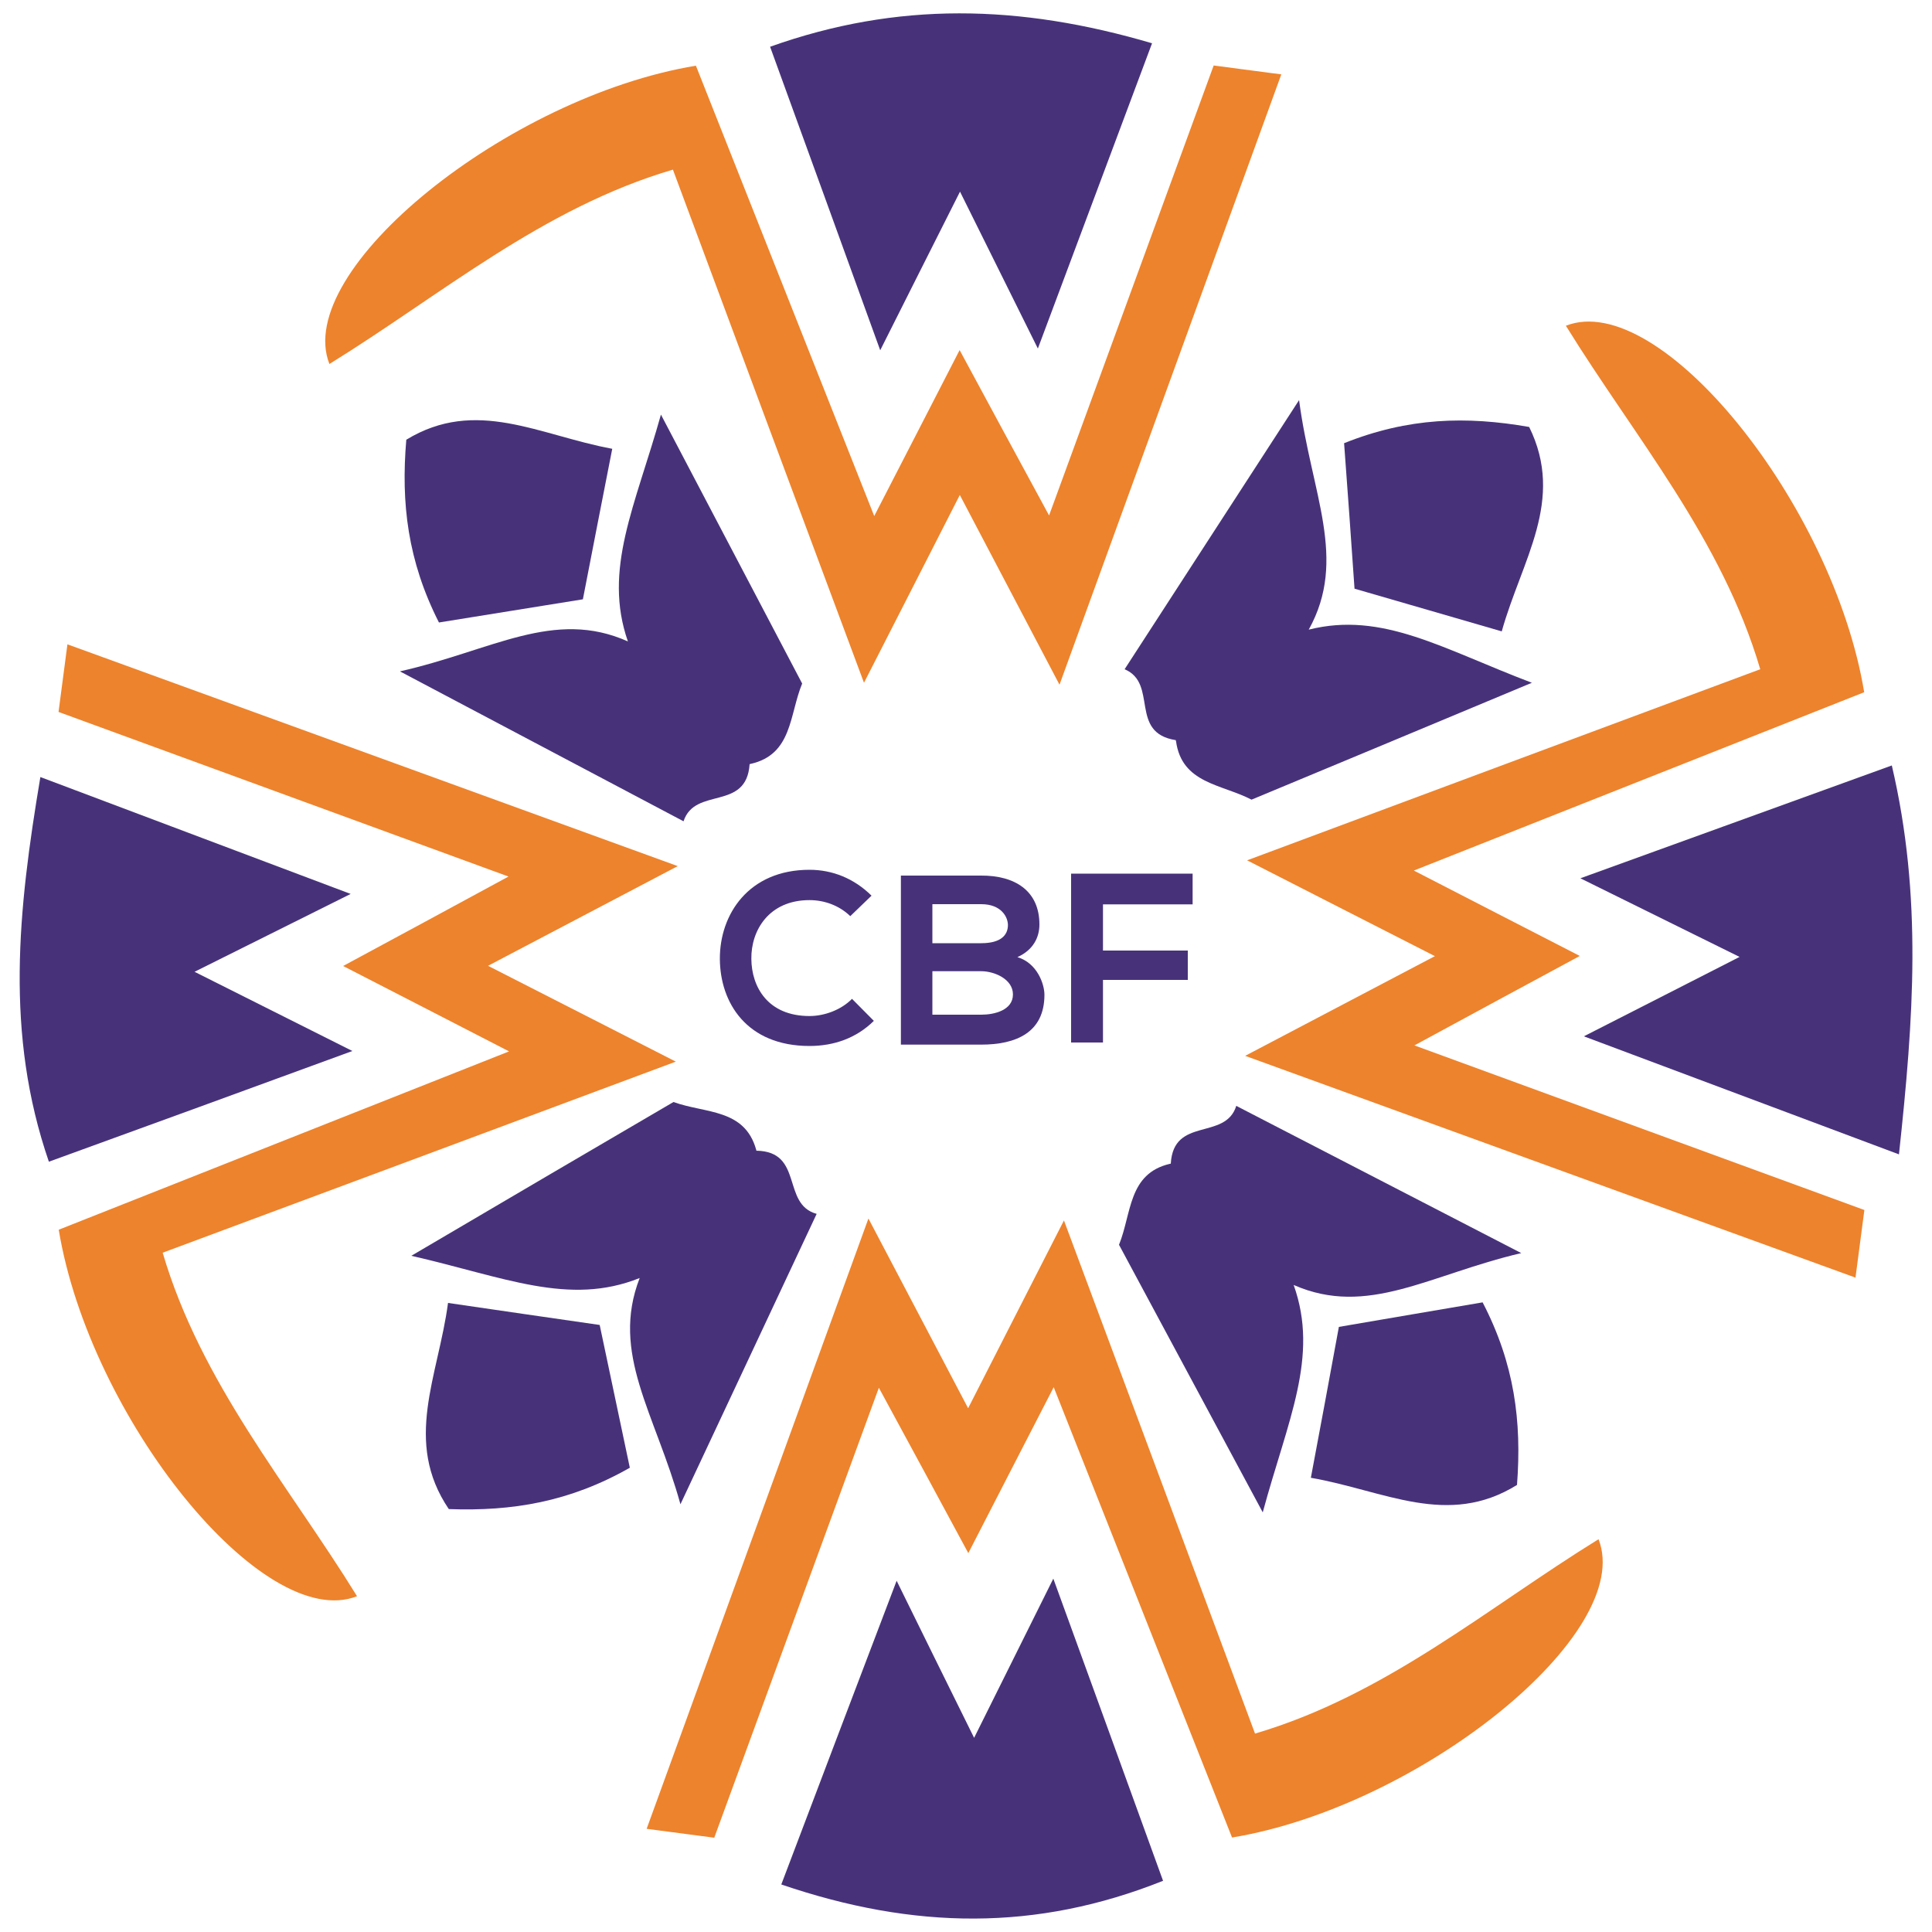 <svg xmlns="http://www.w3.org/2000/svg" viewBox="0 0 1000 1000"><path fill="#ed832c" d="M628.2 33.9c10.9 1.4 20.3 2.7 35 4.6-38.3 105.5-75.3 207.2-114.8 315.9-18.1-34.4-33.3-63.4-51.6-98.2-17.1 33.6-31.5 61.7-49.6 97.2-34.6-92.8-66.4-178.2-98.9-265.6-67.6 19.9-120 64.9-177.8 100.6C151.4 139.8 262.8 50.1 360.2 34c29.7 75 59.8 151.1 92.3 233.1 16-31 28.6-55.6 44.2-85.9 15.9 29.5 29.1 53.9 46.3 85.6 29.7-81.2 57-155.8 85.2-232.9z"/><path fill="#47327a" d="M20.9 402.2c55.8 21 104.6 39.4 160.6 60.5-28.9 14.4-51 25.4-80.8 40.3 29.4 14.7 52.5 26.4 81.7 41-54.6 20-103.4 37.8-157.1 57.3-22.8-66.2-16-130.1-4.4-199.1zM404.4 975.4c20-52.8 38.6-101.8 59.7-157.2 14.2 28.9 25.4 51.6 40.1 81.3 14.5-29.2 26.2-52.6 41-82.4 20.2 55.5 38.1 104.8 56.8 156.4-65.6 26.2-129 25.3-197.6 1.9zM496.9 99.2c-14.9 29.5-26.6 52.9-41.3 82.1-19.9-55-37.7-104-57-157.1 65.9-23.5 129.1-22 197.7-1.8C577 74 558.7 123 537.2 180.4c-14.5-29.3-25.8-52-40.3-81.2zM979.2 396.2c15.9 67.9 11.3 130.8 3.7 201.3-55.7-20.9-105.6-39.6-163.1-61.1 28.4-14.5 51.3-26.1 80.6-41.1-28.5-14.1-51.9-25.6-82.4-40.7 55.7-20.2 104.6-37.9 161.2-58.4zM693 686.8c27-4.6 50.7-8.7 74.4-12.7 16.5 31.8 20.3 61.6 17.8 94.5-35.9 22.3-68.7 2.9-106.7-3.7 5.1-27.2 9.5-50.7 14.5-78.1z"/><path fill="#47327a" d="M787.4 648.6c-56.4-29.1-99.5-51.4-147.5-76.2-5.7 18.1-32.5 5.4-33.9 29.9-.2 0-.4.1-.5.1l-.3-.3.3.3c-21.6 5.1-19.7 25.6-26.3 41.9 22.8 42.4 45.5 84.7 74.4 138.5 12.9-47.7 29.3-80.5 16-117.7 38.4 16.8 70-5.3 117.8-16.5z"/><path fill="none" d="M342.5 355.7l-.3-.2c.2 0 .3.1.3.2l-.1-.1s.1 0 .1.1zM333.9 348.1c.1.1.3.2.4.4l-.2-.2-.2-.2zM342.5 355.7c.1 0 .1 0 0 0zM350.8 363c2.8 2.4 5.6 4.9 8.3 7.3-2.7-2.4-5.5-4.9-8.3-7.3.1 0 0 0 0 0zM349 361.4c.6.5 1.2 1.1 1.8 1.6l-.6-.6c-.4-.3-.8-.7-1.2-1z"/><path fill="#47327a" d="M342.4 355.6l.2.2-.1-.1c0-.1-.1-.1-.1-.1zM310.4 685.8c5.7 26.8 10.6 50.4 15.6 73.9-31.1 17.7-60.8 22.6-93.7 21.4-23.7-35-5.5-68.6-.4-106.7 27.2 4 50.9 7.4 78.5 11.4z"/><path fill="#47327a" d="M352.2 778.6c27-57.5 47.6-101.4 70.5-150.3-18.3-5-6.6-32.3-31.2-32.7 0-.2-.1-.4-.1-.5l.3-.3-.3.3c-6-21.4-26.3-18.7-42.8-24.7-41.6 24.3-83 48.6-135.7 79.6 48.1 11 81.6 26.2 118.2 11.5-15.2 39.1 8 69.9 21.1 117.1zM701.1 304.7c-1.9-27.3-3.6-51.3-5.4-75.3 33.2-13.3 63.3-14.1 95.8-8.4 18.7 38-3.8 68.7-14.2 105.8-26.4-7.7-49.4-14.3-76.2-22.1z"/><path fill="#47327a" d="M672.4 207.1c-34.5 53.3-61 94-90.3 139.3 17.5 7.4 2.1 32.9 26.5 36.7 0 .2 0 .4.1.5l-.3.2.3-.2c3 22 23.5 22.2 39.1 30.3 44.4-18.5 88.7-36.9 145.1-60.5-46.2-17.5-77.3-37.1-115.5-27.5 20.3-36.5 1.4-70.2-5-118.8z"/><g><path fill="#47327a" d="M301.7 310.2c-27.1 4.4-50.8 8.2-74.5 12-16.2-31.9-19.7-61.8-16.9-94.6 36.1-22 68.8-2.3 106.6 4.7-5.3 27-9.9 50.5-15.2 77.9z"/><path fill="#47327a" d="M207 347.5c56.1 29.7 99 52.3 146.8 77.6 5.9-18.1 32.6-5.1 34.2-29.6.2 0 .4-.1.5-.1l.3.3-.3-.3c21.7-4.9 20-25.4 26.7-41.6-22.4-42.6-44.7-85.1-73.1-139.2C328.8 262 312 294.7 325 332c-38.3-17.1-70.2 4.7-118 15.5z"/></g><path fill="#ed832c" d="M965 626.3c-1.4 10.9-2.7 20.3-4.6 35C854.9 623 753.2 586 644.5 546.5c34.4-18.1 63.4-33.3 98.2-51.6-33.6-17.1-61.7-31.5-97.2-49.6 92.8-34.6 178.2-66.4 265.6-98.9-19.9-67.6-64.9-120-100.6-177.8 48.6-19.1 138.3 92.3 154.4 189.7-75 29.7-151.1 59.8-233.1 92.3 31 16 55.6 28.6 85.9 44.2-29.5 15.9-53.9 29.1-85.6 46.3 81.2 29.7 155.8 57 232.9 85.2zM369.7 951.2c-10.9-1.4-20.3-2.7-35-4.6C373 841.1 410 739.4 449.5 630.7c18.1 34.4 33.3 63.4 51.6 98.2 17.1-33.6 31.5-61.7 49.6-97.2 34.6 92.8 66.4 178.2 98.9 265.6 67.6-19.9 120-64.9 177.8-100.6 19.1 48.6-92.3 138.3-189.7 154.4-29.7-75-59.8-151.1-92.3-233.1-16 31-28.6 55.6-44.2 85.9-15.9-29.5-29.1-53.9-46.3-85.6-29.7 81.2-57 155.8-85.2 232.9zM30.3 368.5c1.4-10.9 2.7-20.3 4.6-35 105.5 38.3 207.2 75.3 315.9 114.8-34.4 18.1-63.4 33.3-98.2 51.6 33.6 17.1 61.7 31.5 97.2 49.6-92.8 34.6-178.2 66.4-265.6 98.9 19.9 67.6 64.9 120 100.6 177.8-48.6 19.1-138.3-92.3-154.4-189.7 75-29.7 151.1-59.8 233.1-92.3-31-16-55.6-28.6-85.9-44.2 29.5-15.9 53.9-29.1 85.6-46.3-81.2-29.7-155.8-57-232.9-85.2z"/><g><path fill="none" d="M369 452h114.4v137H369z"/><path fill="#47327a" d="M452.3 528.4c-9 8.9-20.6 13-33.3 13-32.5 0-46.3-22.4-46.4-45.1-.1-22.9 14.8-46.1 46.4-46.1 11.9 0 23.1 4.5 32.1 13.4l-11 10.6c-5.8-5.6-13.5-8.3-21.1-8.3-21.1 0-30.3 15.8-30.1 30.4.1 14.5 8.5 29.6 30.1 29.6 7.6 0 16.3-3.1 22-8.9l11.3 11.4z"/></g><g><path fill="none" d="M460.7 453.3h106.6v107.8H460.7z"/><path fill="#47327a" d="M538 478.5c0 6.8-3.3 13.3-11.4 16.9 10.3 3.1 14 14 14 19.5 0 19.5-14.6 25.8-32.8 25.8h-41.5v-87.5h41.5c17.3-.1 30.2 7.7 30.2 25.3zm-55.4 9.7h25.3c10.4 0 13.8-4.4 13.8-9.4 0-4-3.3-10.8-13.8-10.8h-25.3v20.2zm0 37h25.3c6.8 0 16.4-2.3 16.4-10.5 0-7.9-9.6-12-16.4-12h-25.3v22.5z"/></g><g><path fill="none" d="M548.3 452.3h92.5v167h-92.5z"/><path fill="#47327a" d="M554.4 539.6v-87.4h62.9v15.9h-46.4V492h43.9v15.2h-43.9v32.4h-16.5z"/></g></svg>
